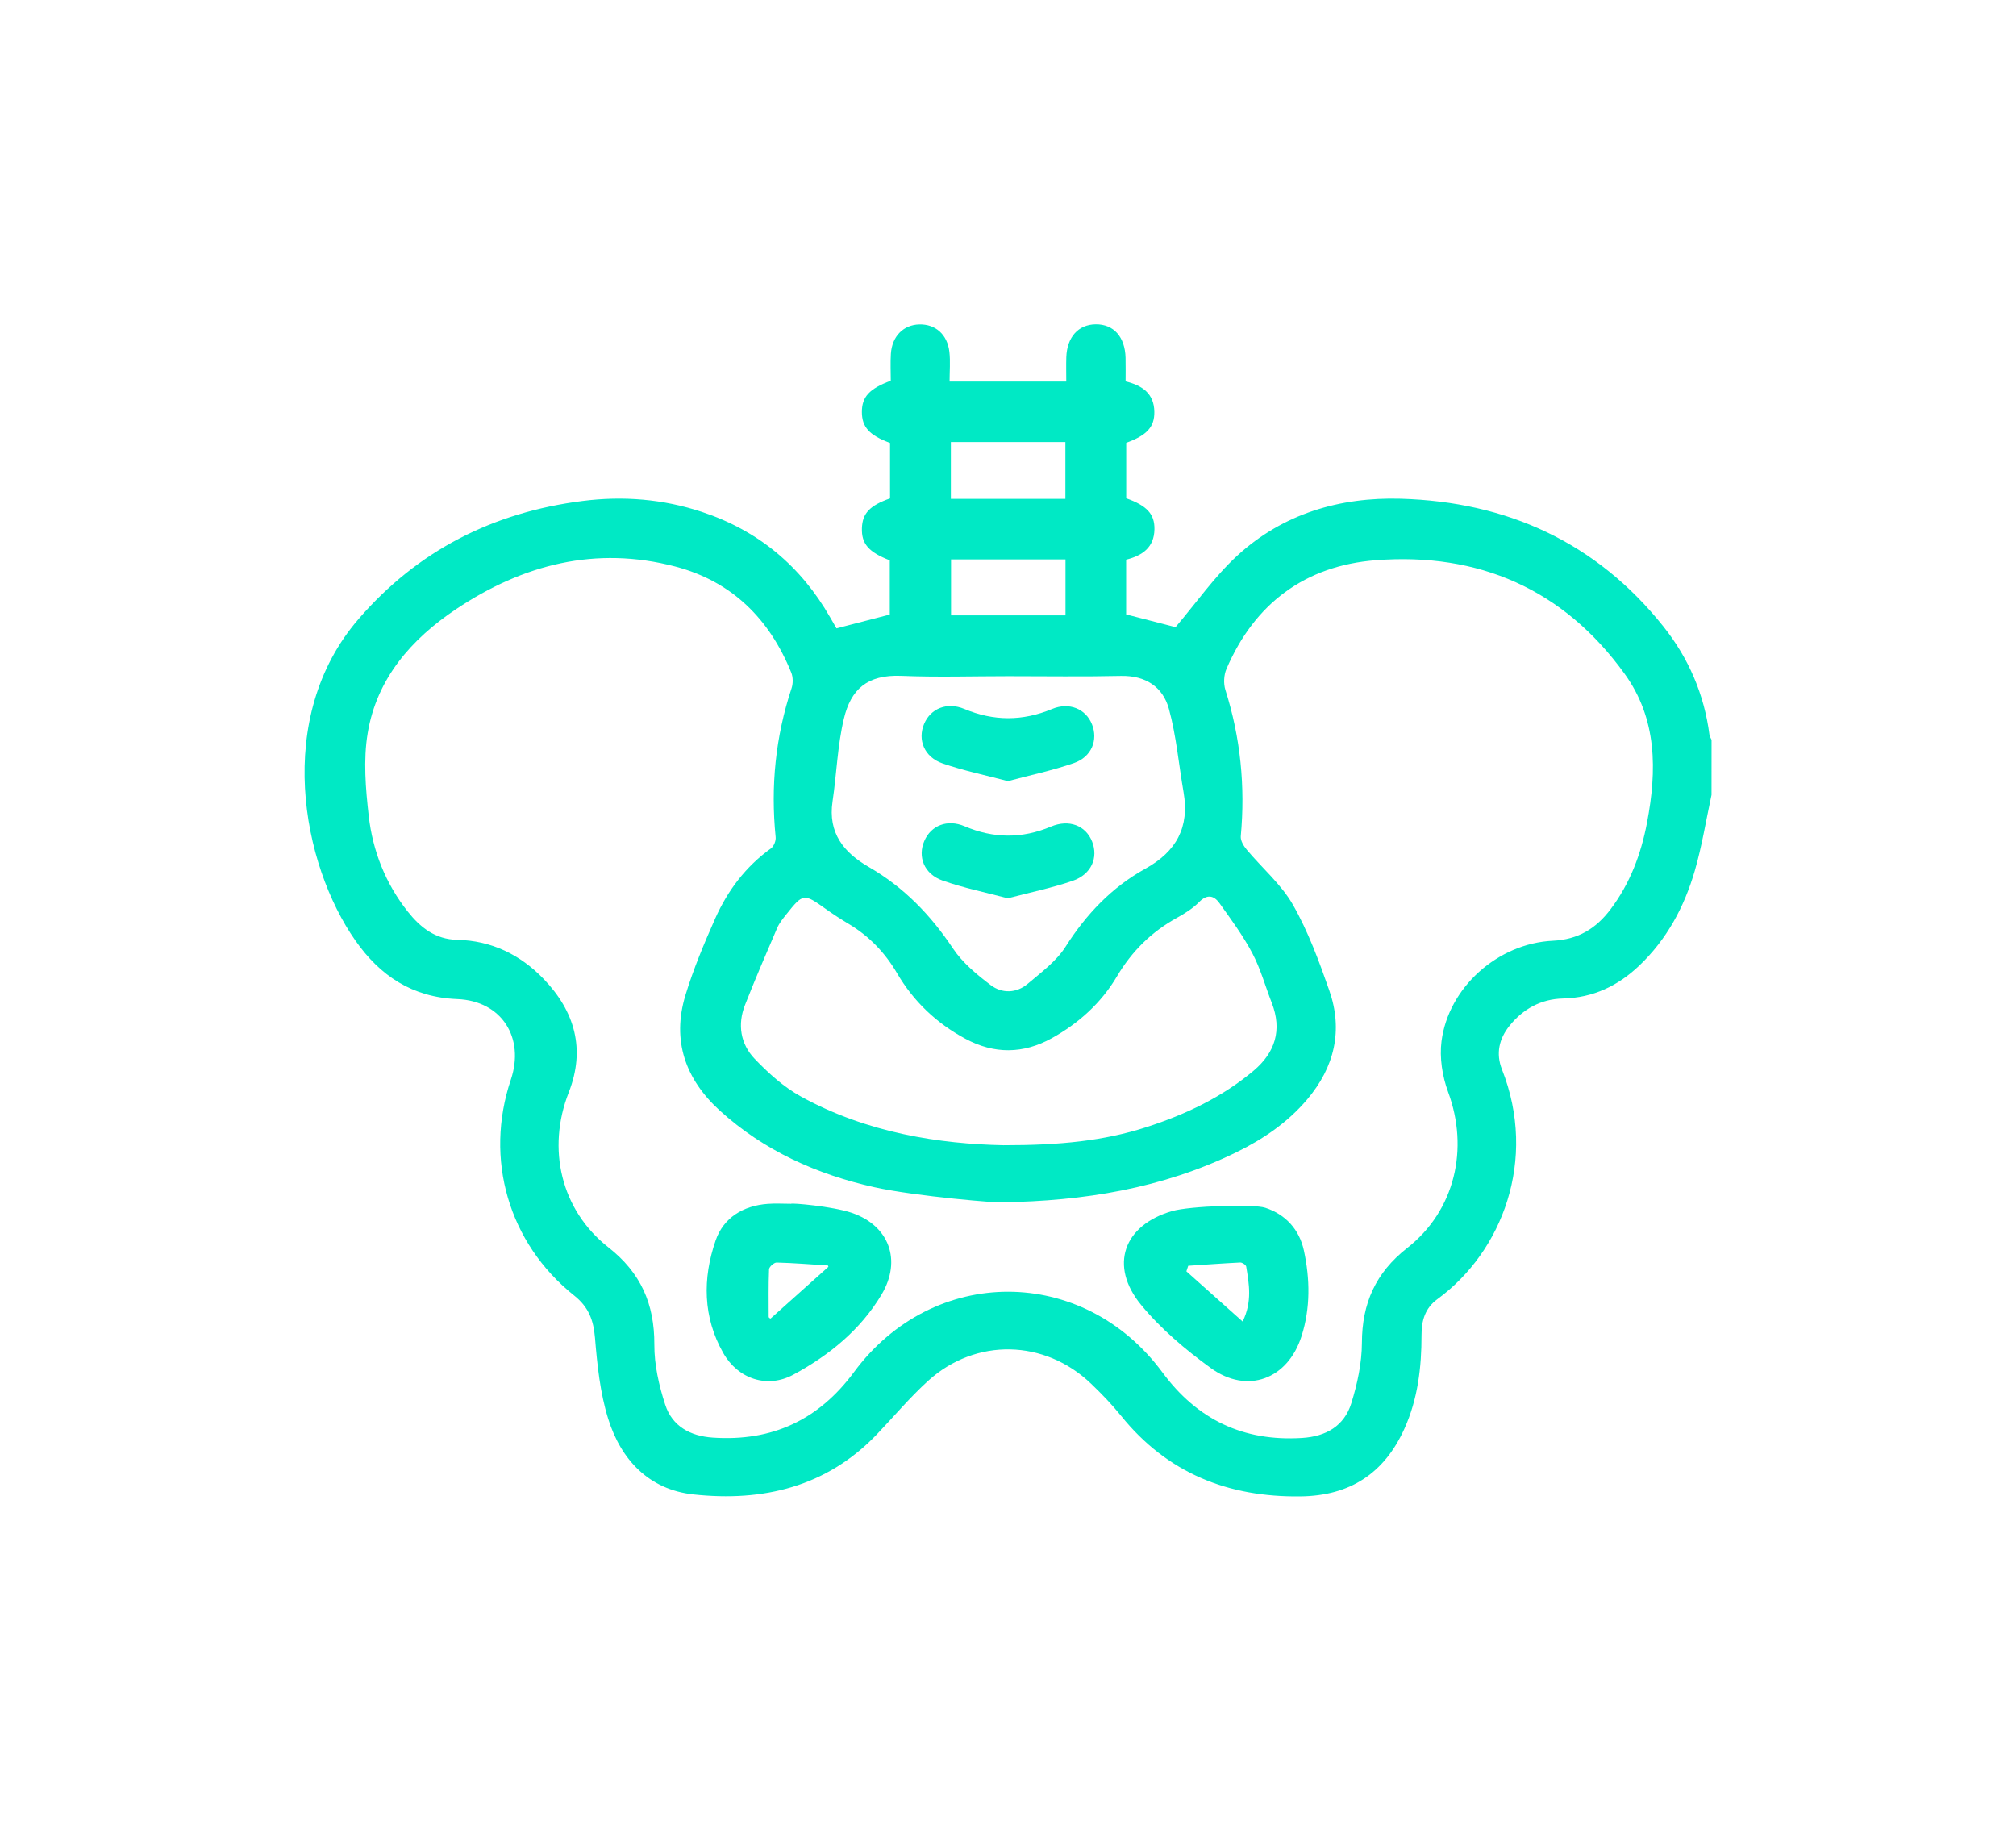 <?xml version="1.0" encoding="utf-8"?>
<!-- Generator: Adobe Illustrator 25.4.1, SVG Export Plug-In . SVG Version: 6.00 Build 0)  -->
<svg version="1.1" id="Capa_1" xmlns="http://www.w3.org/2000/svg" xmlns:xlink="http://www.w3.org/1999/xlink" x="0px" y="0px"
	 viewBox="0 0 549.21 496" style="enable-background:new 0 0 549.21 496;" xml:space="preserve">
<style type="text/css">
	.st0{fill:#00E9C5;}
</style>
<g>
	<path class="st0" d="M466.26,216.53c-1.49,6.9-2.6,13.92-4.56,20.68c-2.85,9.81-7.61,18.68-15.14,25.84
		c-5.82,5.53-12.58,8.75-20.77,8.94c-5.92,0.14-10.81,2.79-14.53,7.39c-2.86,3.54-3.8,7.58-2.09,11.92
		c9.75,24.66,0.04,49.71-17.59,62.59c-3.37,2.46-4.33,5.85-4.32,9.81c0.01,8.79-1.01,17.42-4.69,25.54
		c-5.5,12.14-14.82,18.2-28.23,18.38c-19.79,0.26-36.33-6.32-48.95-21.97c-2.5-3.1-5.29-5.99-8.17-8.74
		c-12.65-12.1-31.37-12.53-44.35-0.79c-4.98,4.51-9.32,9.71-13.97,14.58c-13.73,14.37-31.07,18.43-49.98,16.39
		c-12.13-1.31-19.76-9.44-23.25-20.65c-2.19-7.04-2.97-14.61-3.58-22.01c-0.4-4.84-1.75-8.4-5.64-11.5
		c-17.93-14.27-24.55-37.24-17.28-58.84c3.83-11.37-2.46-21.46-14.6-21.94c-12.31-0.49-21.04-6.38-27.72-15.9
		c-14.6-20.79-22.38-60.76,0.83-87.62c16.17-18.72,36.69-29.07,61.03-32.16c11.03-1.4,21.91-0.53,32.51,2.98
		c15.36,5.08,26.96,14.76,34.97,28.78c0.61,1.07,1.23,2.13,1.69,2.94c4.88-1.26,9.53-2.47,14.52-3.76c0-4.65,0-9.71,0-14.77
		c-5.76-2.23-7.73-4.5-7.59-8.78c0.13-4,2.13-6.15,7.66-8.09c0-5.01,0-10.09,0-15.11c-5.66-2.09-7.67-4.34-7.67-8.45
		c0-4.09,2.02-6.32,7.87-8.5c0-2.37-0.13-4.86,0.03-7.33c0.31-4.77,3.41-7.89,7.74-8c4.4-0.11,7.66,2.72,8.2,7.5
		c0.29,2.57,0.05,5.2,0.05,8.06c10.69,0,20.98,0,31.79,0c0-2.22-0.06-4.42,0.01-6.62c0.19-5.49,3.27-8.91,7.99-8.97
		c4.9-0.06,8.01,3.4,8.15,9.13c0.05,2.11,0.01,4.21,0.01,6.41c4.56,1.11,7.76,3.32,7.83,8.29c0.06,4.12-2.02,6.4-7.66,8.45
		c0,5.02,0,10.1,0,15.11c5.65,2.01,7.76,4.3,7.69,8.44c-0.08,4.96-3.3,7.18-7.71,8.28c0,5.08,0,10.04,0,14.91
		c4.88,1.26,9.62,2.48,13.46,3.47c5.65-6.64,10.6-13.78,16.84-19.5c12.44-11.41,27.92-15.95,44.49-15.48
		c28.9,0.83,53.26,11.84,71.54,34.76c6.88,8.63,11.17,18.53,12.58,29.57c0.06,0.46,0.38,0.89,0.57,1.34
		C466.26,206.55,466.26,211.54,466.26,216.53z M272.99,327.5c-0.06,0.33-23.45-1.59-34.82-4.11c-15.6-3.47-30.06-9.94-42.07-20.86
		c-9.37-8.52-13.13-19.08-9.37-31.44c2.17-7.12,5.07-14.05,8.1-20.87c3.39-7.61,8.31-14.16,15.2-19.11
		c0.78-0.56,1.38-2.06,1.28-3.05c-1.4-13.85-0.04-27.37,4.34-40.6c0.42-1.28,0.41-3-0.09-4.24c-5.93-14.63-16.16-24.84-31.59-28.89
		c-21.66-5.69-41.51-0.57-59.72,11.61c-12.19,8.15-21.61,18.89-24.08,33.76c-1.22,7.34-0.56,15.15,0.29,22.63
		c1.09,9.51,4.58,18.36,10.62,25.98c3.43,4.33,7.51,7.57,13.46,7.7c9.34,0.2,17.21,4.04,23.57,10.66
		c8.48,8.82,11.45,19.12,6.83,30.91c-6.01,15.31-2.16,32.02,10.78,42.18c8.85,6.94,12.59,15.44,12.54,26.5
		c-0.03,5.47,1.25,11.14,2.96,16.38c1.91,5.86,6.79,8.55,12.99,8.97c16.12,1.09,28.8-4.8,38.45-17.86
		c21.58-29.21,62.4-29.17,84,0.07c9.54,12.92,22.07,18.88,38.07,17.88c6.55-0.41,11.49-3.28,13.41-9.47
		c1.64-5.28,2.86-10.93,2.88-16.43c0.03-10.78,3.73-19.1,12.33-25.84c13.06-10.24,16.88-27.04,11.15-42.52
		c-1.58-4.28-2.37-9.35-1.79-13.83c1.89-14.61,15.32-26.64,30.32-27.35c6.92-0.33,11.78-3.33,15.74-8.59
		c5.3-7.02,8.3-15.03,9.92-23.56c2.71-14.21,2.8-28.26-6.12-40.59c-16.67-23.07-39.81-33.08-67.79-30.91
		c-19.17,1.48-33.02,11.75-40.68,29.66c-0.7,1.64-0.81,3.94-0.28,5.64c4.14,13.03,5.45,26.3,4.2,39.89
		c-0.11,1.16,0.77,2.64,1.6,3.63c4.2,5.03,9.42,9.45,12.61,15.03c4.16,7.29,7.11,15.35,9.9,23.32c3.81,10.89,1.42,20.89-5.99,29.67
		c-5.32,6.3-12.01,10.85-19.35,14.44C316.65,323.74,295.15,327.18,272.99,327.5z M273.33,311.96c15.4,0.02,27.4-1.19,39-4.93
		c10.61-3.43,20.62-8.15,29.22-15.4c5.84-4.93,7.78-11.07,4.92-18.43c-1.76-4.52-3.05-9.28-5.3-13.54
		c-2.53-4.79-5.79-9.21-8.95-13.63c-1.49-2.08-3.34-2.56-5.55-0.31c-1.72,1.74-3.9,3.12-6.07,4.31
		c-6.94,3.83-12.28,9.12-16.34,15.98c-4.27,7.2-10.38,12.72-17.71,16.79c-7.79,4.32-15.71,4.38-23.55,0.16
		c-7.85-4.22-14.13-10.17-18.64-17.89c-3.28-5.6-7.62-10.11-13.22-13.44c-2.14-1.27-4.23-2.64-6.25-4.08
		c-5.91-4.22-6.1-4.23-10.68,1.53c-0.93,1.16-1.91,2.37-2.49,3.71c-3,6.95-5.99,13.91-8.76,20.96c-2.1,5.33-1.23,10.63,2.62,14.66
		c3.73,3.9,7.93,7.7,12.62,10.28C236.31,308.68,256.19,311.61,273.33,311.96z M274.71,184.2c-9.72,0-19.45,0.31-29.16-0.09
		c-9.36-0.38-13.76,3.72-15.66,11.7c-1.75,7.32-1.96,15-3.08,22.49c-1.29,8.61,3.04,13.94,9.93,17.91
		c9.48,5.47,16.79,13.03,22.86,22.13c2.61,3.91,6.5,7.13,10.3,10.01c3.08,2.33,7,2.24,10.09-0.37c3.67-3.11,7.79-6.14,10.3-10.1
		c5.62-8.85,12.61-16.19,21.67-21.2c8.55-4.73,12.12-11.32,10.47-20.88c-1.31-7.57-1.97-15.31-3.99-22.69
		c-1.65-6.01-6.36-9.12-13.07-8.98C295.15,184.36,284.93,184.2,274.71,184.2z M259.04,120.42c0,5.33,0,10.27,0,15.48
		c10.47,0,20.76,0,31.2,0c0-5.22,0-10.26,0-15.48C279.81,120.42,269.63,120.42,259.04,120.42z M259.09,152.39
		c0,5.23,0,10.25,0,15.25c10.54,0,20.8,0,31.18,0c0-5.25,0-10.18,0-15.25C279.78,152.39,269.5,152.39,259.09,152.39z"/>
	<path class="st0" d="M344.68,328.99c5.57,1.82,9.31,5.96,10.54,11.67c1.67,7.74,1.8,15.61-0.63,23.26
		c-3.74,11.8-14.78,15.97-24.77,8.72c-6.88-4.99-13.59-10.66-18.96-17.19c-8.75-10.64-4.81-21.72,8.44-25.55
		C324.14,328.5,341.44,327.93,344.68,328.99z M323.7,344.8c-0.17,0.5-0.33,1.01-0.5,1.51c5,4.46,10.01,8.93,15.33,13.68
		c2.65-5.47,1.74-10.24,0.97-14.97c-0.08-0.46-1.08-1.13-1.63-1.11C333.14,344.14,328.42,344.49,323.7,344.8z"/>
	<path class="st0" d="M232,330.36c10.26,3.49,13.69,12.96,8.19,22.23c-5.75,9.67-14.34,16.62-24.07,21.88
		c-7.06,3.82-15.03,1.2-19.06-5.86c-5.59-9.79-5.69-20.38-2.1-30.72c2.15-6.2,7.5-9.46,14.19-9.96c2.11-0.16,4.24-0.02,6.36-0.02
		C215.54,327.63,226.77,328.59,232,330.36z M209.67,359.06c0.08,0.04,0.17,0.08,0.25,0.12c7.6-6.8,8.16-7.3,15.76-14.1l-0.12-0.36
		c-4.66-0.3-9.32-0.68-13.98-0.8c-0.71-0.02-2.04,1.17-2.07,1.84c-0.18,4.28-0.1,8.58-0.1,12.87
		C209.41,358.82,209.51,358.99,209.67,359.06z"/>
	<path class="st0" d="M274.58,212.79c-6.12-1.62-12.08-2.85-17.78-4.82c-5.01-1.73-6.89-6.45-5.04-10.79
		c1.79-4.2,6.24-6.02,10.94-4.06c8.01,3.36,15.88,3.36,23.9,0.02c4.67-1.95,9.2-0.04,10.88,4.17c1.71,4.27-0.08,8.87-4.9,10.55
		C286.78,209.88,280.71,211.15,274.58,212.79z"/>
	<path class="st0" d="M274.54,244.7c-6.12-1.62-12.08-2.83-17.76-4.83c-5.04-1.78-6.85-6.48-4.96-10.81
		c1.84-4.21,6.26-5.98,10.97-3.98c7.88,3.35,15.62,3.42,23.52,0.09c4.94-2.08,9.48-0.28,11.21,4.08c1.73,4.38-0.18,8.93-5.29,10.69
		C286.53,241.9,280.58,243.11,274.54,244.7z"/>
</g>
</svg>
